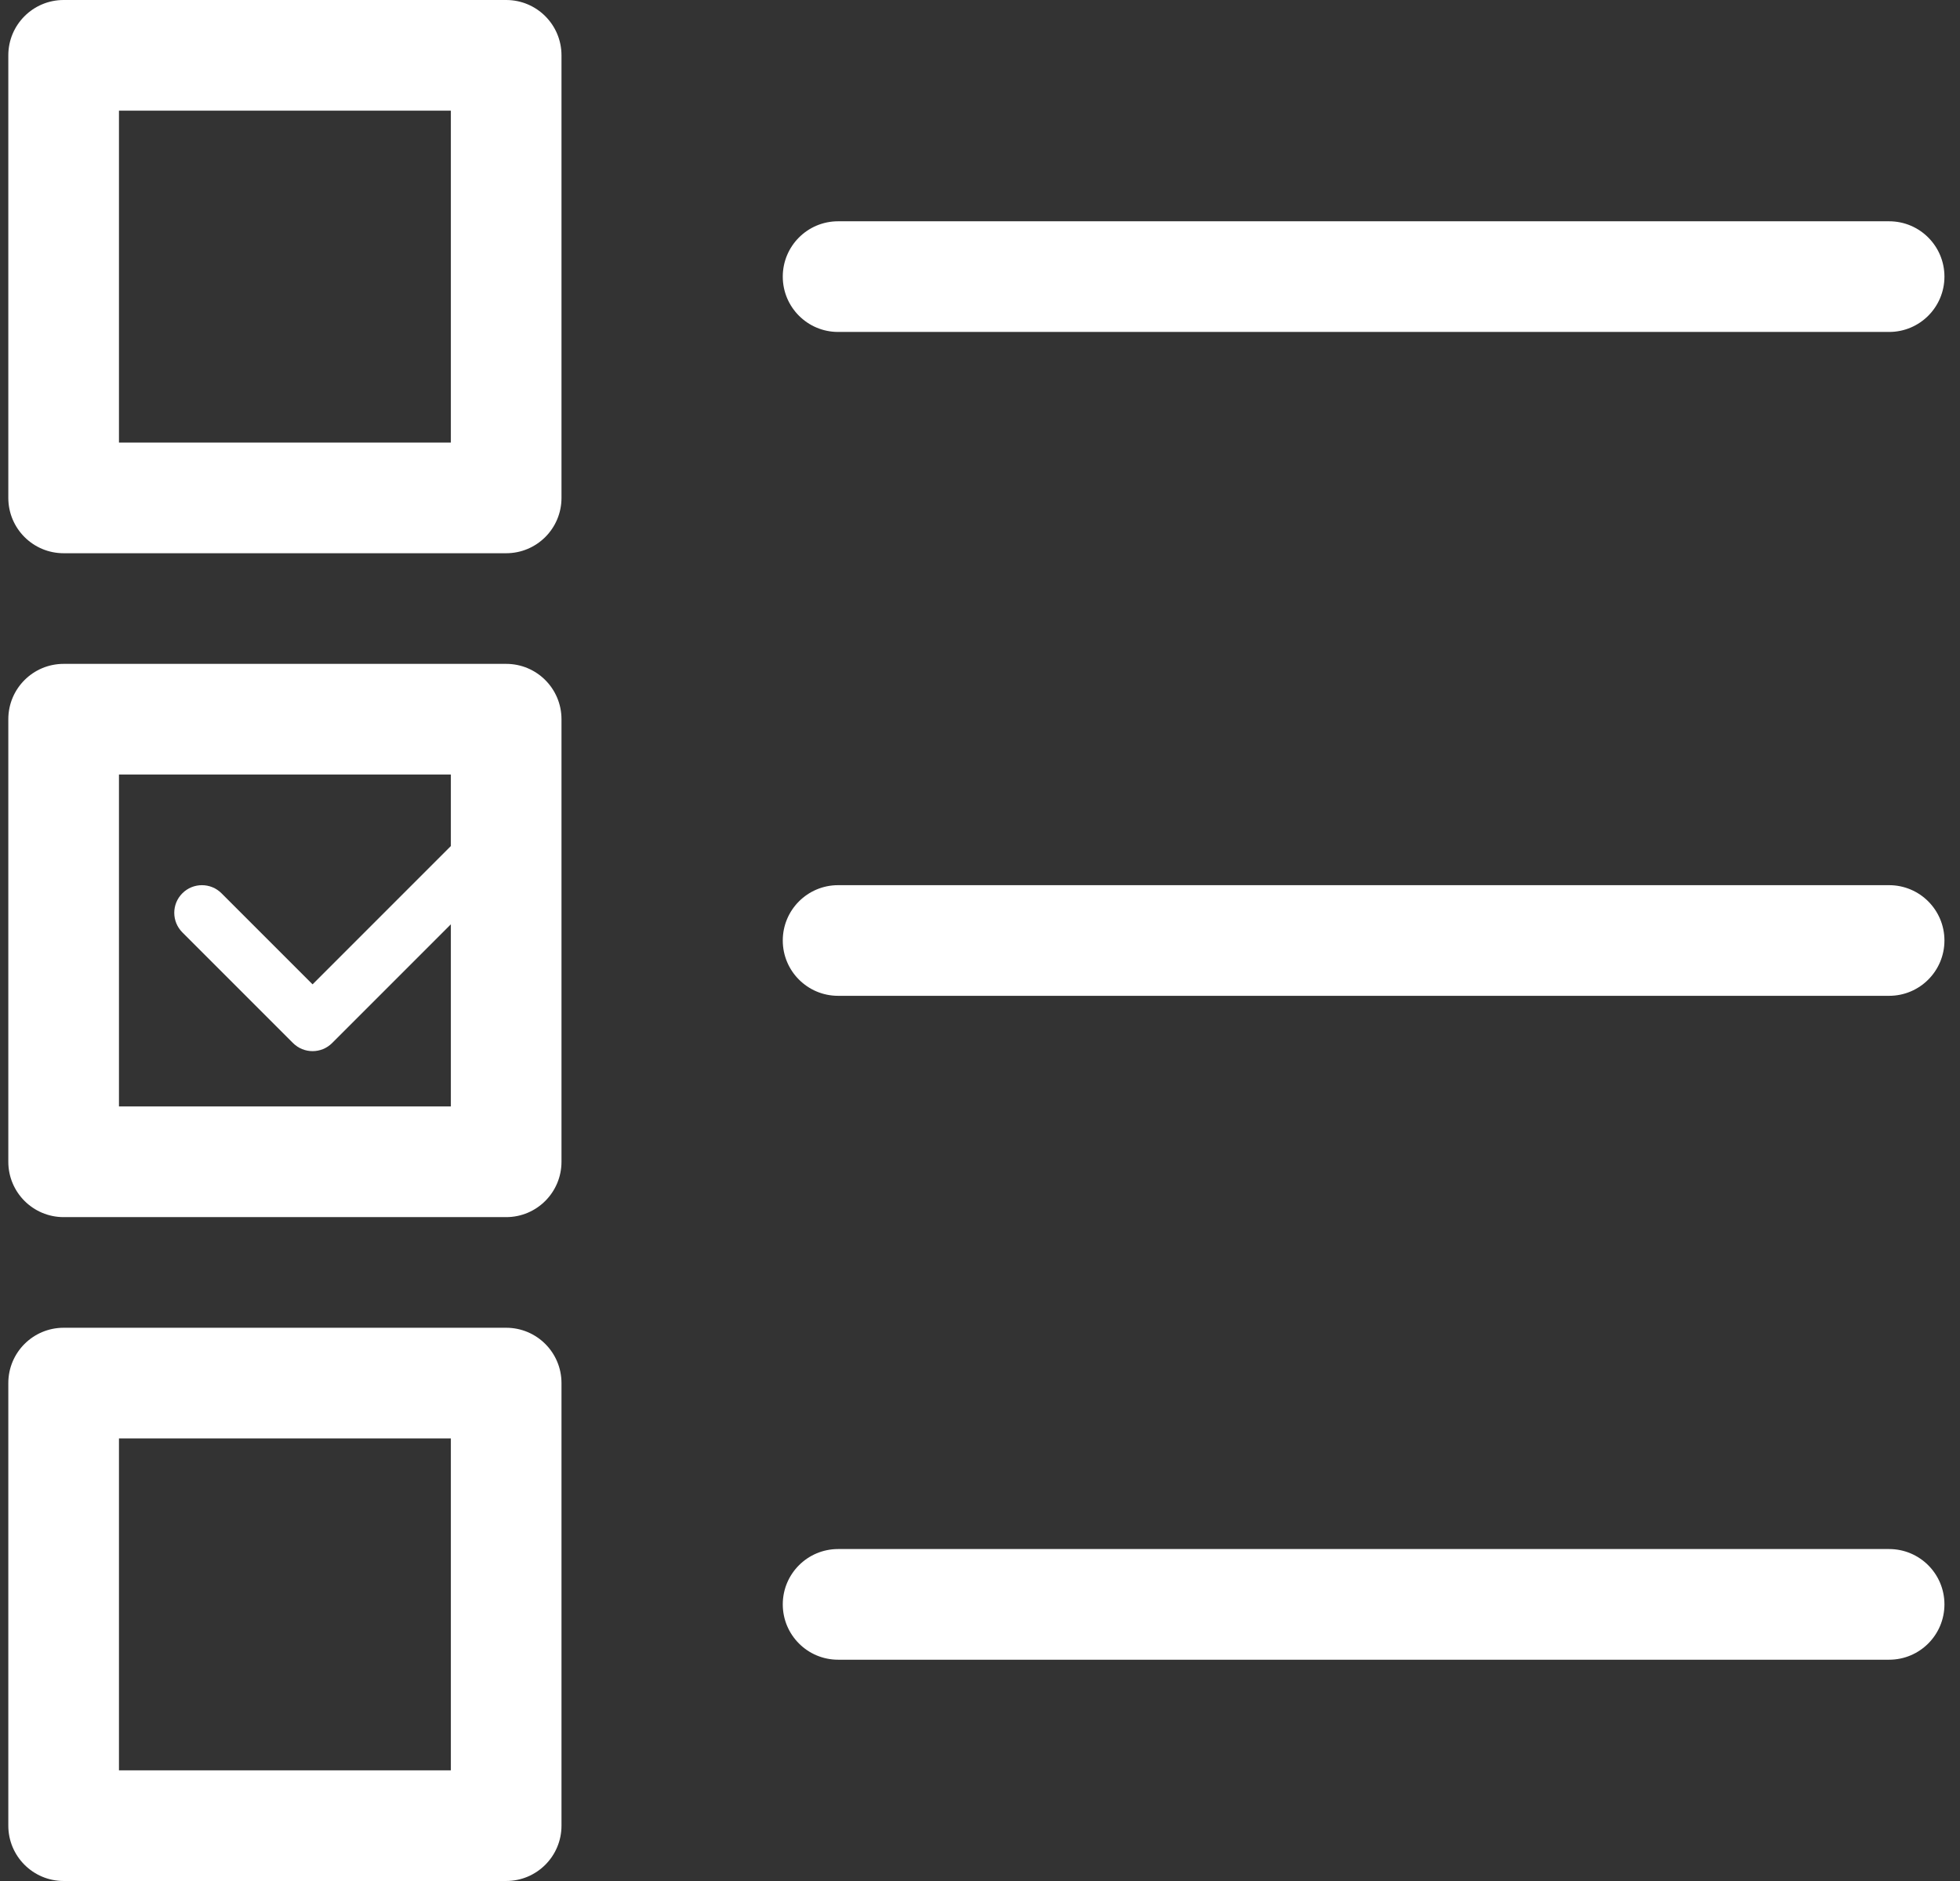 <?xml version="1.0" encoding="UTF-8" standalone="no"?>
<svg width="99px" height="95px" viewBox="0 0 99 95" version="1.1" xmlns="http://www.w3.org/2000/svg" xmlns:xlink="http://www.w3.org/1999/xlink">
    <rect x="0" y="0" width="99" height="95" fill="#333333" stroke="none"/>
    <!-- Generator: Sketch 3.6.1 (26313) - http://www.bohemiancoding.com/sketch -->
    <title>Group 12</title>
    <desc>Created with Sketch.</desc>
    <defs></defs>
    <g id="obsocial-02-04-16" stroke="none" stroke-width="1" fill="none" fill-rule="evenodd">
        <g id="Donar---S2" transform="translate(-418, -728)" fill="#FFFFFF">
            <g id="Group-10" transform="translate(418, 728)">
                <g id="Group-12">
                    <path d="M95.42,11.176 L42.332,11.176 C40.789,11.176 39.538,12.427 39.538,13.971 C39.538,15.514 40.789,16.765 42.332,16.765 L95.42,16.765 C96.964,16.765 98.214,15.514 98.214,13.971 C98.214,12.427 96.964,11.176 95.42,11.176 L95.42,11.176 Z" id="Shape"></path>
                    <path d="M95.42,44.706 L42.332,44.706 C40.789,44.706 39.538,45.957 39.538,47.5 C39.538,49.043 40.789,50.294 42.332,50.294 L95.42,50.294 C96.964,50.294 98.214,49.043 98.214,47.5 C98.214,45.957 96.964,44.706 95.42,44.706 L95.42,44.706 Z" id="Shape"></path>
                    <path d="M95.42,78.235 L42.332,78.235 C40.789,78.235 39.538,79.486 39.538,81.029 C39.538,82.573 40.789,83.824 42.332,83.824 L95.42,83.824 C96.964,83.824 98.214,82.573 98.214,81.029 C98.214,79.486 96.964,78.235 95.42,78.235 L95.42,78.235 Z" id="Shape"></path>
                    <path d="M3.214,27.941 L25.567,27.941 C27.111,27.941 28.361,26.691 28.361,25.147 L28.361,2.794 C28.361,1.251 27.111,0 25.567,0 L3.214,0 C1.671,0 0.42,1.251 0.42,2.794 L0.42,25.147 C0.42,26.691 1.671,27.941 3.214,27.941 L3.214,27.941 Z M6.009,5.588 L22.773,5.588 L22.773,22.353 L6.009,22.353 L6.009,5.588 L6.009,5.588 Z" id="Shape"></path>
                    <path d="M0.42,58.676 C0.42,60.22 1.671,61.471 3.214,61.471 L25.567,61.471 C27.111,61.471 28.361,60.22 28.361,58.676 L28.361,36.324 C28.361,34.78 27.111,33.529 25.567,33.529 L3.214,33.529 C1.671,33.529 0.42,34.78 0.42,36.324 L0.42,58.676 L0.42,58.676 Z M6.009,39.118 L22.773,39.118 L22.773,42.73 L15.788,49.715 L11.188,45.115 C10.642,44.57 9.758,44.57 9.212,45.115 C8.665,45.66 8.666,46.544 9.212,47.091 L14.8,52.679 C15.073,52.952 15.43,53.088 15.788,53.088 C16.146,53.088 16.503,52.952 16.776,52.679 L22.773,46.682 L22.773,55.882 L6.009,55.882 L6.009,39.118 L6.009,39.118 Z" id="Shape"></path>
                    <path d="M0.42,92.206 C0.42,93.749 1.671,95 3.214,95 L25.567,95 C27.111,95 28.361,93.749 28.361,92.206 L28.361,69.853 C28.361,68.309 27.111,67.059 25.567,67.059 L3.214,67.059 C1.671,67.059 0.42,68.309 0.42,69.853 L0.42,92.206 L0.42,92.206 Z M6.009,72.647 L22.773,72.647 L22.773,89.412 L6.009,89.412 L6.009,72.647 L6.009,72.647 Z" id="Shape"></path>
                </g>
            </g>
        </g>
    </g>
</svg>